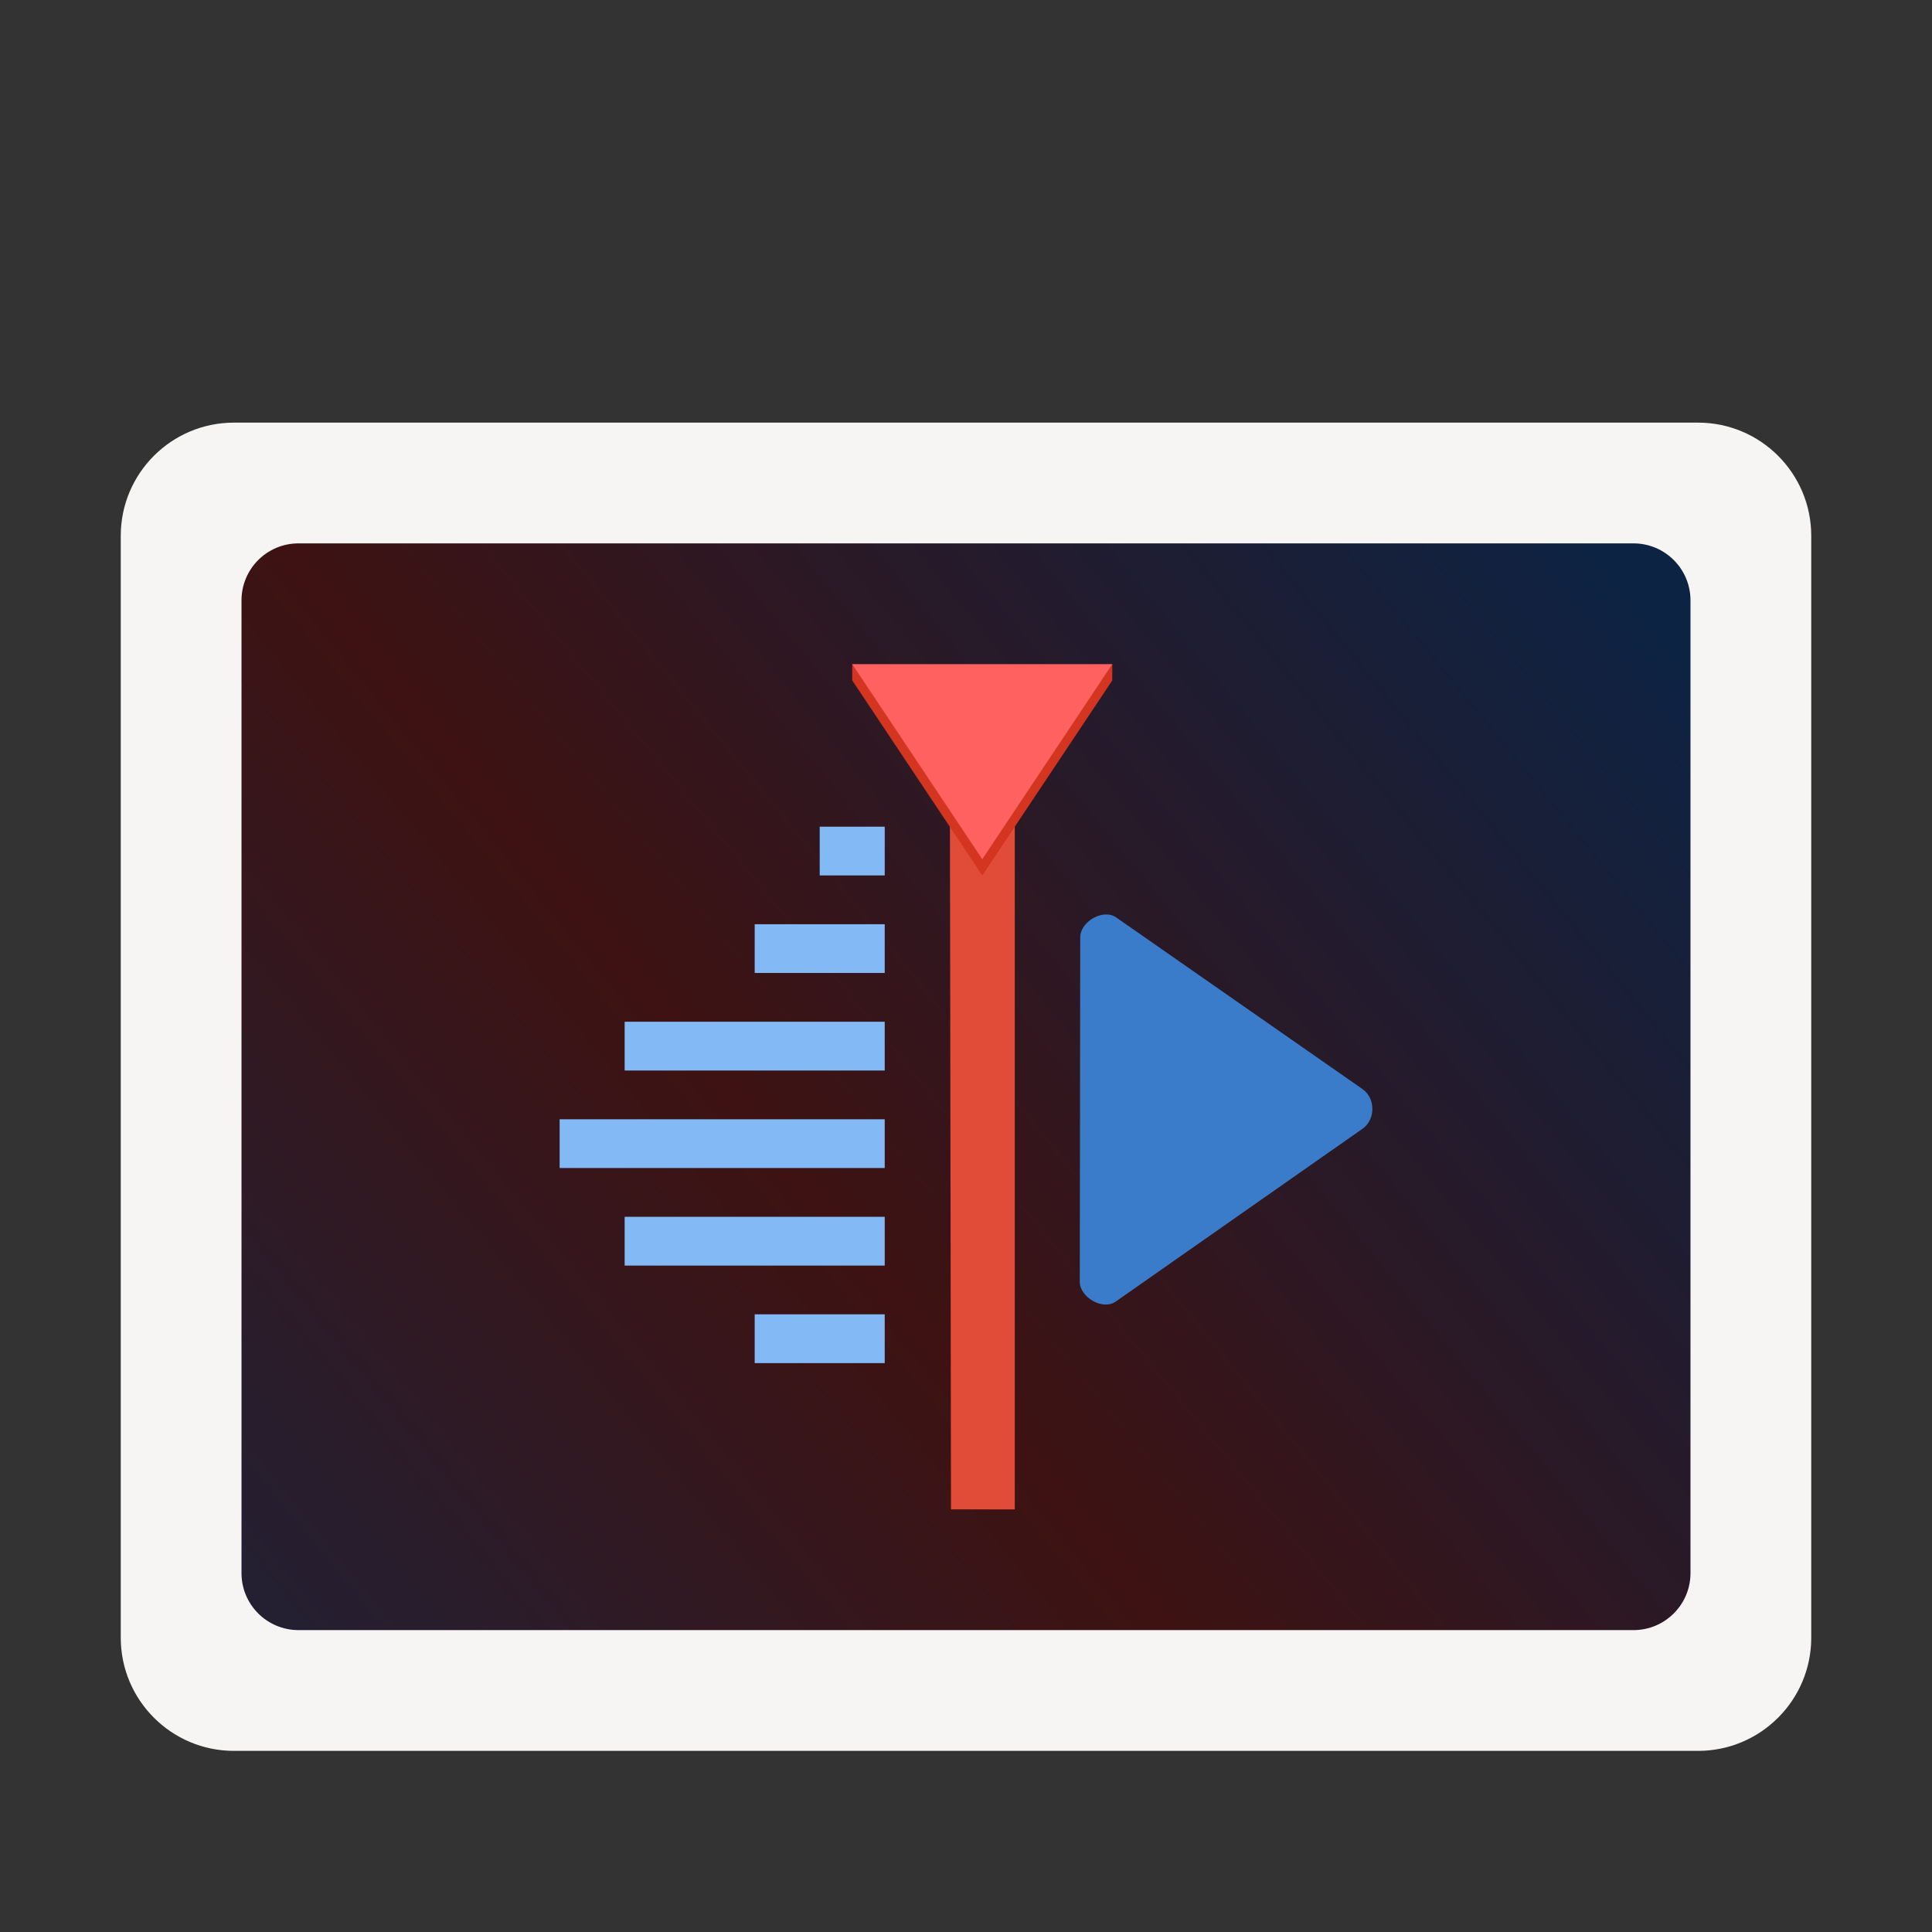 <?xml version="1.0" encoding="UTF-8" standalone="no"?>
<svg
   height="128px"
   viewBox="0 0 128 128"
   width="128px"
   version="1.1"
   id="svg5"
   xmlns="http://www.w3.org/2000/svg"
   xmlns:svg="http://www.w3.org/2000/svg">
  <rect x="0" y="0" width="128" height="128" fill="#333333" stroke="none"/>
  <defs
     id="defs5" />
  <linearGradient
     id="a"
     gradientTransform="matrix(0.259 0 0 0.25 237.097 56)"
     gradientUnits="userSpaceOnUse"
     x1="-841.547"
     x2="-493.708"
     y1="204"
     y2="-70">
    <stop
       offset="0"
       stop-color="#e01b24"
       id="stop1"
       style="stop-color:#241f31;stop-opacity:1;" />
    <stop
       offset="0.394"
       stop-color="#e66100"
       id="stop2"
       style="stop-color:#3e1212;stop-opacity:1;" />
    <stop
       offset="1"
       stop-color="#df97e0"
       id="stop3"
       style="stop-color:#0c2344;stop-opacity:1;" />
  </linearGradient>
  <path
     d="m 15.5 28 h 97 c 4.141 0 7.5 3.359 7.5 7.5 v 73 c 0 4.141 -3.359 7.5 -7.5 7.5 h -97 c -4.141 0 -7.5 -3.359 -7.5 -7.5 v -73 c 0 -4.141 3.359 -7.5 7.5 -7.5 z m 0 0"
     fill="#f6f5f4"
     id="path3" />
  <path
     d="m 19.777 36 h 88.445 c 2.086 0 3.777 1.691 3.777 3.777 v 64.445 c 0 2.086 -1.691 3.777 -3.777 3.777 h -88.445 c -2.086 0 -3.777 -1.691 -3.777 -3.777 v -64.445 c 0 -2.086 1.691 -3.777 3.777 -3.777 z m 0 0"
     fill="url(#a)"
     id="path4" />
  <g
     id="g5"
     transform="translate(-10.923,48)">
    <path
       style="fill:#e14c39;stroke-width:1.077"
       d="M 73.846,-1.846 73.93,52 h 4.224 V -1.846 Z"
       id="path4642-2" />
    <path
       style="fill:#83b9f5;fill-rule:evenodd;stroke-width:1.077"
       d="m 65.231,6.769 v 3.231 h 4.308 v -3.231 z m -4.308,6.462 v 3.231 h 8.615 V 13.231 Z m -8.615,6.462 v 3.231 H 69.538 V 19.692 Z M 48,26.154 v 3.231 h 21.538 v -3.231 z m 4.308,6.462 v 3.231 h 17.231 v -3.231 z m 8.615,6.462 v 3.231 h 8.615 v -3.231 z"
       id="path4646-0" />
    <path
       style="fill:#d33520;fill-opacity:1;stroke-width:1.077"
       d="m 84.615,-2.923 -0.002,-1.071 -8.613,1.071 -8.615,-1.074 -6.08e-4,1.074 4.308,6.462 4.308,6.462 4.308,-6.462 z"
       id="path4648-2" />
    <path
       style="fill:#ff6161;stroke-width:1.077"
       d="m 84.615,-4 h -8.615 -8.615 l 4.308,6.462 4.308,6.462 4.308,-6.462 z"
       id="path4650-3" />
    <path
       style="fill:#3a7cca;stroke-width:1.077"
       d="m 84.136,12.587 c -0.793,0.043 -1.647,0.74 -1.645,1.513 l -0.03,22.816 c 0,1.03 1.517,1.927 2.384,1.315 L 101.192,26.784 c 0.873,-0.605 0.871,-2.023 0,-2.63 L 84.876,12.785 C 84.658,12.633 84.402,12.572 84.137,12.587 Z"
       id="path4654-7" />
  </g>
</svg>
